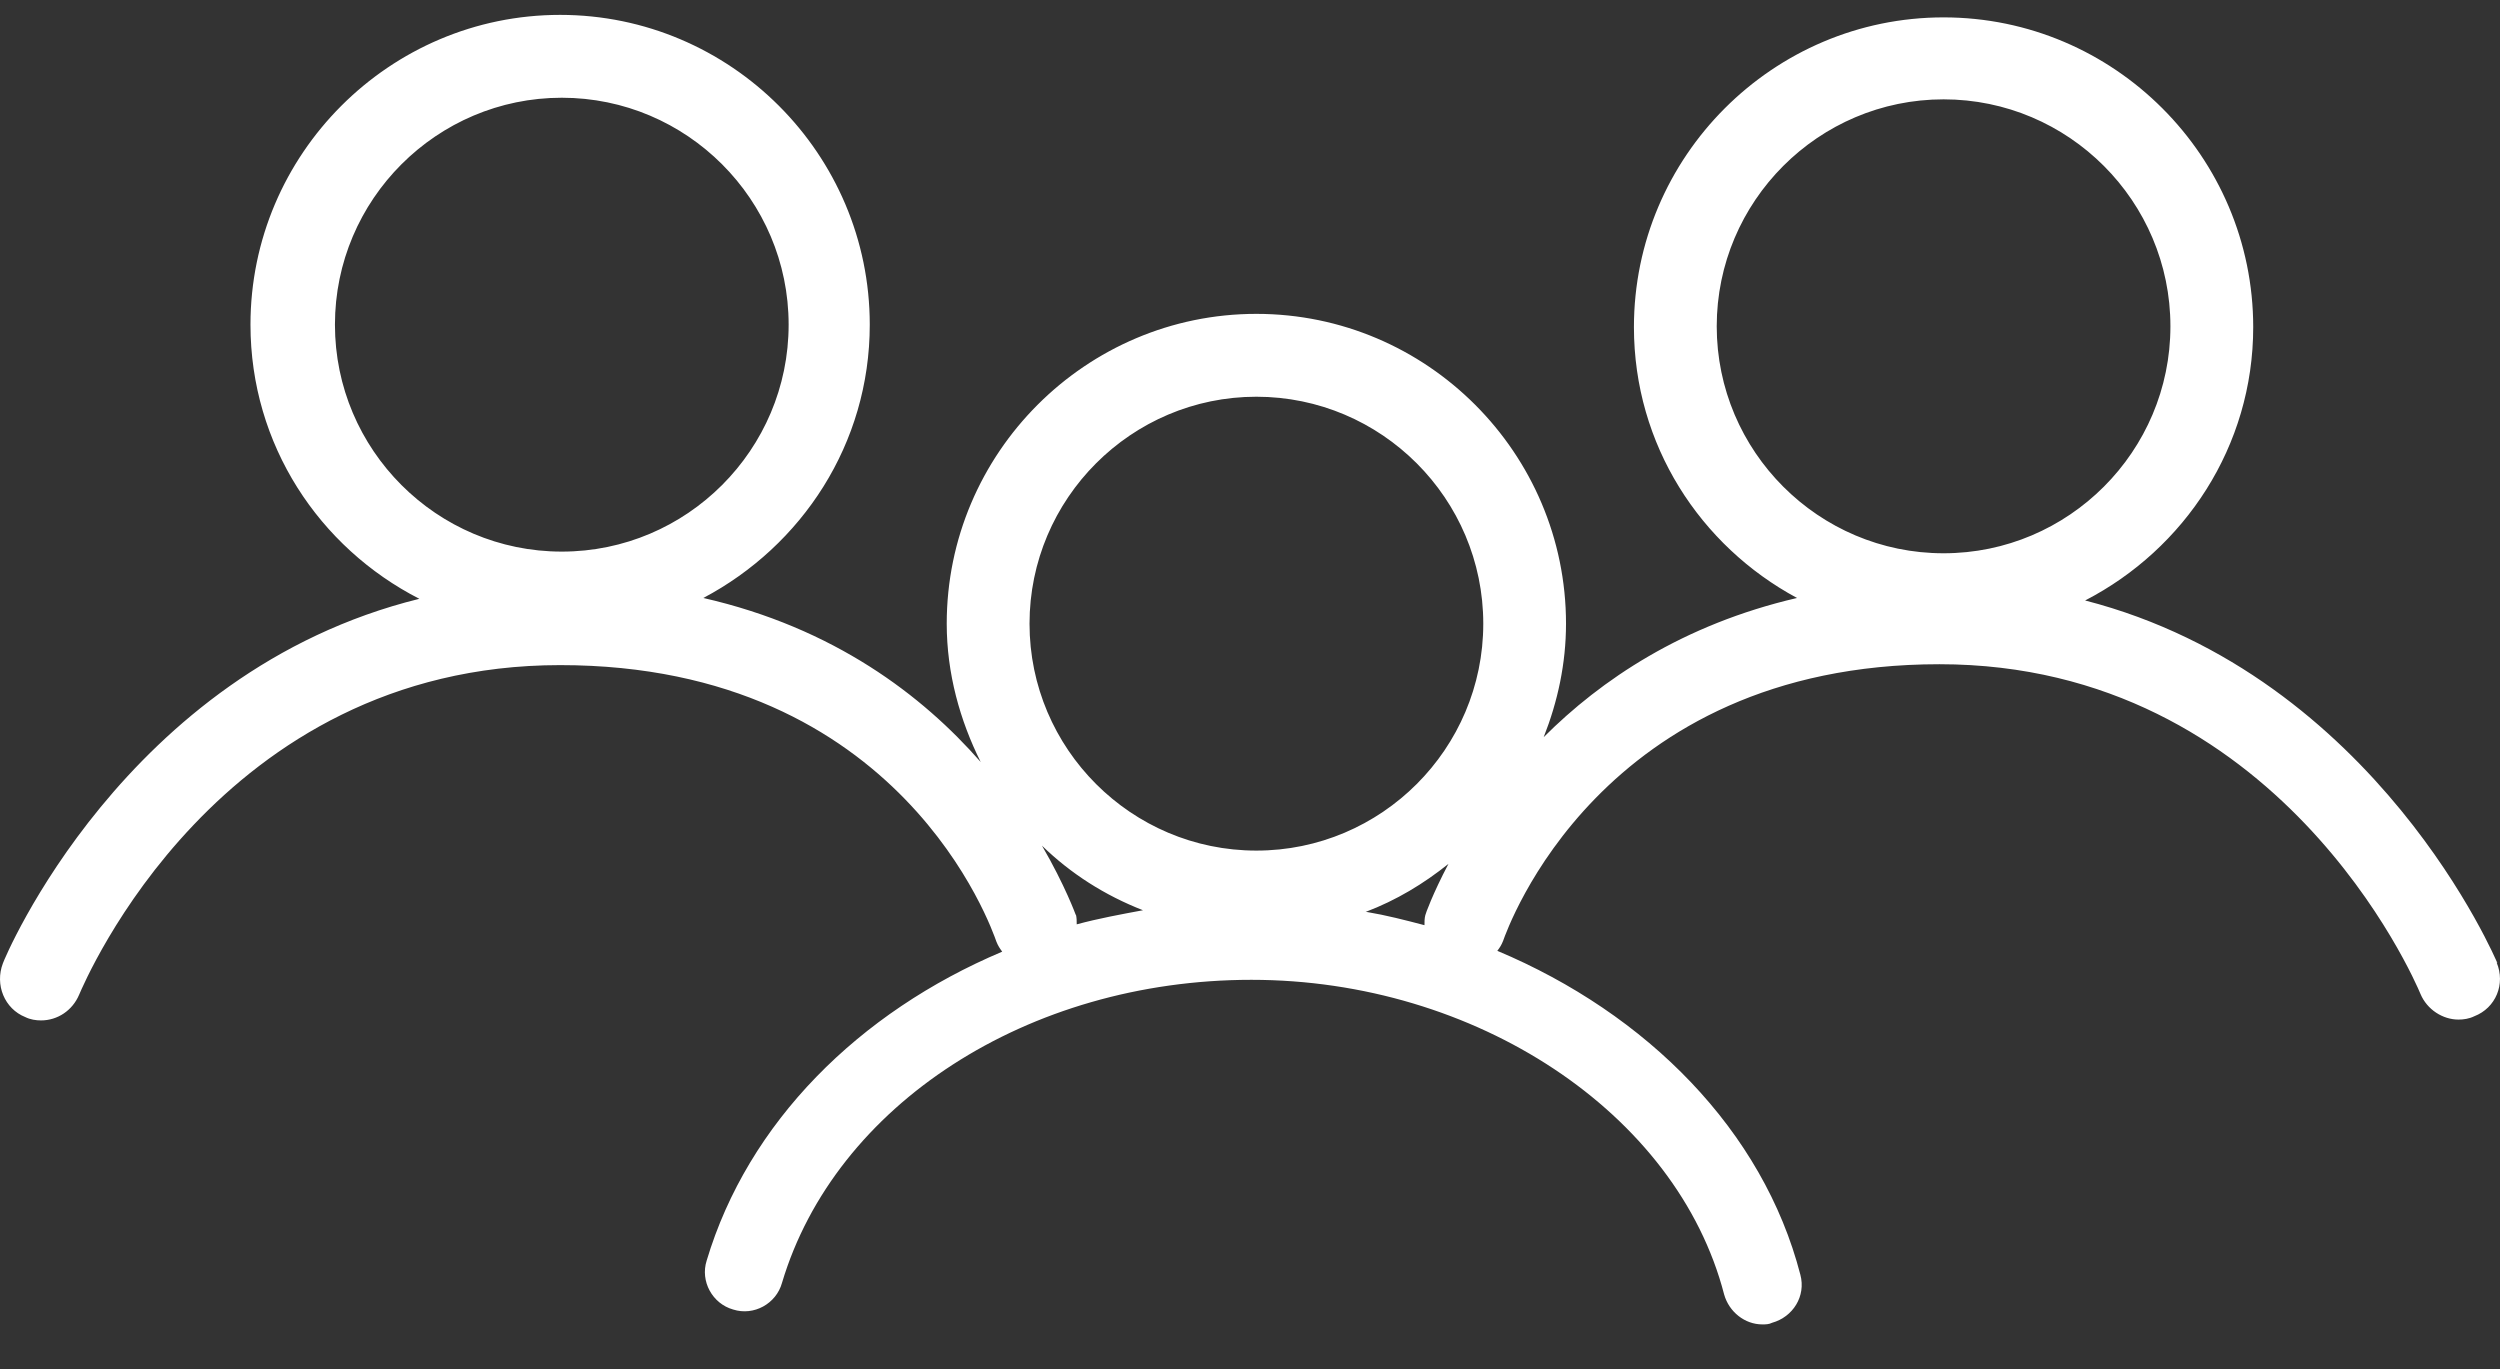 <svg width="42" height="23" viewBox="0 0 42 23" fill="none" xmlns="http://www.w3.org/2000/svg">
<rect x="0" y="0" width="42" height="23" fill="#333333" stroke="none"/>
<path d="M41.957 16.183C41.957 16.183 39.94 11.354 35.03 10.088C36.7 9.225 37.854 7.5 37.854 5.496C37.854 2.63 35.517 0.292 32.652 0.292C29.787 0.292 27.45 2.63 27.45 5.496C27.45 7.472 28.563 9.17 30.19 10.046C28.271 10.492 26.894 11.424 25.934 12.384C26.17 11.786 26.309 11.146 26.309 10.478C26.309 7.611 23.973 5.273 21.107 5.273C18.242 5.273 15.905 7.611 15.905 10.478C15.905 11.313 16.128 12.106 16.476 12.802C15.502 11.688 14.014 10.547 11.816 10.046C13.471 9.17 14.612 7.458 14.612 5.454C14.612 2.588 12.275 0.25 9.41 0.25C6.545 0.25 4.208 2.588 4.208 5.454C4.208 7.472 5.362 9.198 7.045 10.06C2.08 11.285 0.063 16.127 0.049 16.183C-0.09 16.545 0.077 16.948 0.425 17.087C0.508 17.129 0.605 17.143 0.689 17.143C0.967 17.143 1.217 16.976 1.329 16.712C1.426 16.489 3.665 11.174 9.41 11.174C15.154 11.174 16.67 15.626 16.74 15.821C16.768 15.891 16.796 15.932 16.837 15.988C14.431 17.004 12.567 18.855 11.872 21.178C11.761 21.526 11.969 21.902 12.317 22C12.665 22.111 13.04 21.902 13.137 21.554C14.028 18.562 17.268 16.461 21.024 16.461C24.779 16.461 28.173 18.688 28.966 21.749C29.049 22.041 29.314 22.25 29.606 22.25C29.662 22.25 29.717 22.25 29.773 22.222C30.12 22.125 30.343 21.777 30.246 21.415C29.62 18.994 27.672 17.032 25.155 15.974C25.197 15.919 25.224 15.877 25.252 15.807C25.322 15.612 26.88 11.159 32.582 11.159C38.285 11.159 40.566 16.461 40.664 16.698C40.775 16.962 41.039 17.129 41.303 17.129C41.387 17.129 41.484 17.115 41.568 17.073C41.929 16.934 42.096 16.531 41.943 16.169L41.957 16.183ZM5.627 5.454C5.627 3.353 7.337 1.642 9.438 1.642C11.538 1.642 13.249 3.353 13.249 5.454C13.249 7.556 11.538 9.267 9.438 9.267C7.337 9.267 5.627 7.556 5.627 5.454ZM21.107 6.665C23.208 6.665 24.919 8.377 24.919 10.478C24.919 12.579 23.208 14.29 21.107 14.29C19.007 14.29 17.296 12.579 17.296 10.478C17.296 8.377 19.007 6.665 21.107 6.665ZM18.075 15.376C18.075 15.376 17.894 14.875 17.505 14.207C17.992 14.68 18.562 15.042 19.202 15.292C18.826 15.362 18.451 15.431 18.089 15.529C18.089 15.473 18.089 15.418 18.075 15.362V15.376ZM22.943 15.32C23.458 15.125 23.917 14.847 24.334 14.513C24.07 15.014 23.945 15.362 23.945 15.376C23.931 15.431 23.931 15.487 23.931 15.543C23.611 15.459 23.291 15.376 22.957 15.32H22.943ZM28.841 5.482C28.841 3.381 30.552 1.669 32.652 1.669C34.752 1.669 36.463 3.381 36.463 5.482C36.463 7.583 34.752 9.295 32.652 9.295C30.552 9.295 28.841 7.583 28.841 5.482Z" fill="#fff"/>
</svg>
